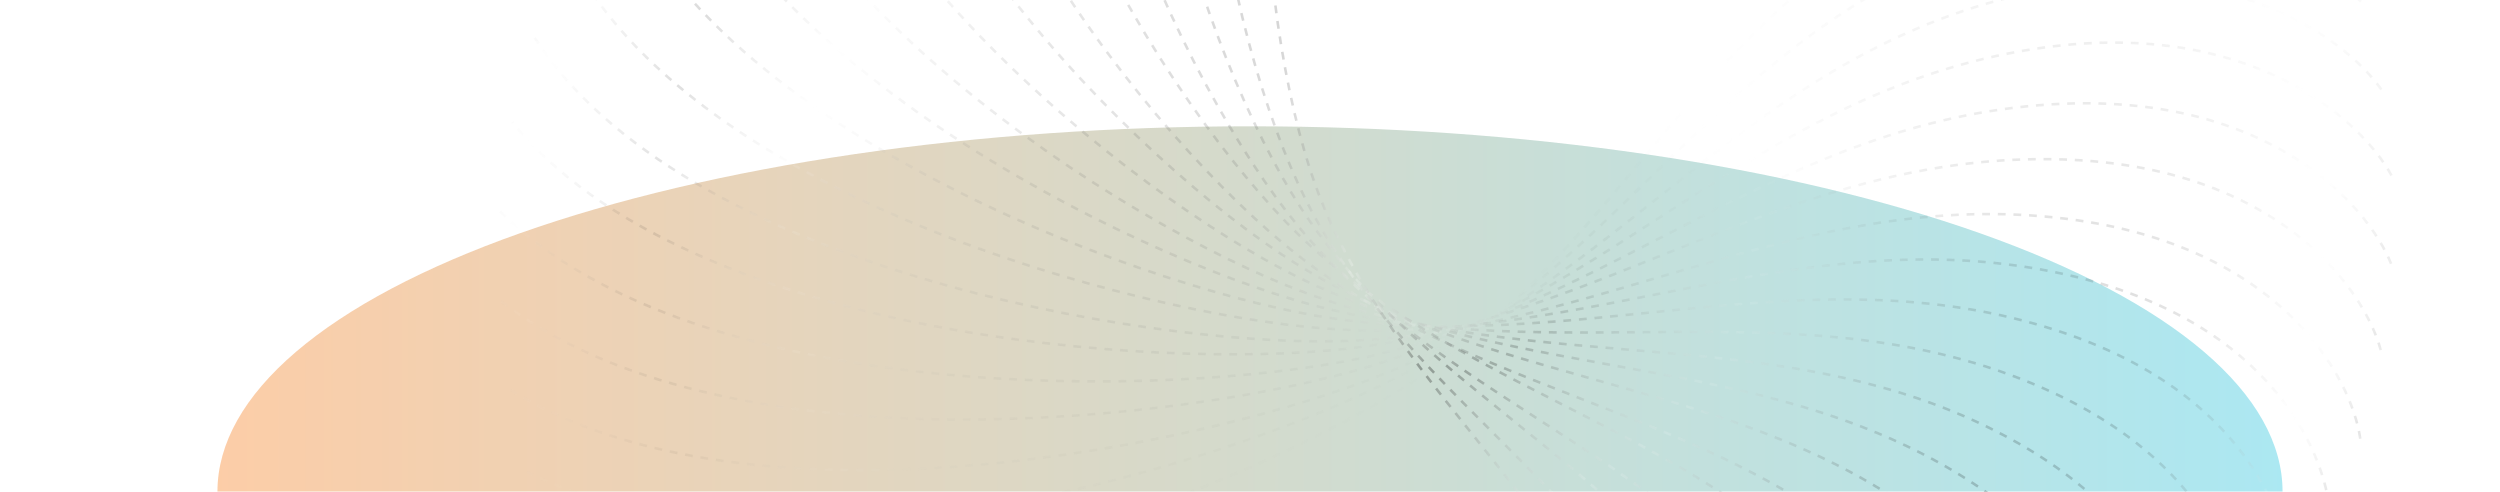 <svg width="1920" height="378" viewBox="0 0 1920 378" fill="none" xmlns="http://www.w3.org/2000/svg">
<g clip-path="url(#clip0_4887_33157)">
<g filter="url(#filter0_f_4887_33157)">
<path d="M1753 377.5C1753 340.664 1732.49 304.189 1692.64 270.157C1652.78 236.125 1594.37 205.203 1520.74 179.157C1447.1 153.11 1359.68 132.448 1263.47 118.352C1167.26 104.255 1064.14 97 960 97C855.862 97 752.743 104.255 656.532 118.352C560.321 132.448 472.901 153.11 399.264 179.157C325.627 205.203 267.215 236.125 227.364 270.157C187.512 304.189 167 340.664 167 377.5L960 377.5H1753Z" fill="url(#paint0_linear_4887_33157)" fill-opacity="0.6"/>
</g>
<g opacity="0.5">
<path opacity="0.053" d="M1788.67 -61.047C1751.49 -95.21 1639.89 -146.235 1490.92 -77.038C1304.72 9.458 1250.26 184.131 1087.81 291.391C967.902 370.557 636.384 508.233 425.914 427.824" stroke="url(#paint1_linear_4887_33157)" stroke-opacity="0.6" stroke-width="2" stroke-dasharray="6 6"/>
<path opacity="0.105" d="M1813.08 1.286C1780.24 -36.251 1675.6 -97.527 1519.78 -42.334C1324.99 26.657 1250.45 195.86 1076.77 287.773C948.578 355.612 603.71 462.16 404.515 362.384" stroke="url(#paint2_linear_4887_33157)" stroke-opacity="0.6" stroke-width="2" stroke-dasharray="6 6"/>
<path opacity="0.158" d="M1828.89 68.797C1800.75 28.297 1704.22 -42.557 1543.24 -1.973C1342.01 48.757 1248.19 210.636 1065.19 286.195C930.119 341.963 575.68 416.217 389.942 298.167" stroke="url(#paint3_linear_4887_33157)" stroke-opacity="0.6" stroke-width="2" stroke-dasharray="6 6"/>
<path opacity="0.211" d="M1836.67 134.806C1813.53 91.786 1726.18 12.129 1561.81 37.659C1356.34 69.573 1244.28 222.354 1053.96 280.731C913.485 323.818 553.357 364.964 383.112 229.933" stroke="url(#paint4_linear_4887_33157)" stroke-opacity="0.6" stroke-width="2" stroke-dasharray="6 6"/>
<path opacity="0.263" d="M1836.37 202.615C1818.5 157.547 1741.28 69.96 1575.31 80.158C1367.86 92.905 1238.78 234.914 1043.23 275.47C898.893 305.404 537.022 312.991 384.135 162.458" stroke="url(#paint5_linear_4887_33157)" stroke-opacity="0.6" stroke-width="2" stroke-dasharray="6 6"/>
<path opacity="0.316" d="M1828.39 268.891C1815.98 222.268 1749.72 127.711 1583.99 122.464C1376.82 115.905 1232.14 245.587 1033.49 267.877C886.88 284.33 527.231 258.275 393.378 93.889" stroke="url(#paint6_linear_4887_33157)" stroke-opacity="0.6" stroke-width="2" stroke-dasharray="6 6"/>
<path opacity="0.368" d="M1812.68 336.932C1805.86 289.266 1751.3 188.775 1587.61 168.14C1383 142.347 1224.3 258.28 1024.74 262.061C877.455 264.852 523.969 205.44 410.614 29.003" stroke="url(#paint7_linear_4887_33157)" stroke-opacity="0.6" stroke-width="2" stroke-dasharray="6 6"/>
<path opacity="0.421" d="M1789.82 400.143C1788.67 351.955 1746.41 246.63 1586.56 210.834C1386.74 166.089 1215.76 267.005 1017.48 252.234C871.128 241.333 527.676 149.216 436.064 -37.34" stroke="url(#paint8_linear_4887_33157)" stroke-opacity="0.6" stroke-width="2" stroke-dasharray="6 6"/>
<path opacity="0.474" d="M1759.75 461.878C1764.29 413.697 1734.79 304.692 1580.52 254.127C1387.69 190.921 1206.31 275.713 1011.47 242.553C867.664 218.079 538.011 94.265 469.144 -100.365" stroke="url(#paint9_linear_4887_33157)" stroke-opacity="0.6" stroke-width="2" stroke-dasharray="6 6"/>
<path opacity="0.526" d="M1722.66 522.173C1732.82 474.526 1716.41 363.037 1569.42 298.257C1385.69 217.282 1195.89 285.02 1006.63 233.834C866.942 196.055 554.699 41.902 509.331 -158.67" stroke="url(#paint10_linear_4887_33157)" stroke-opacity="0.6" stroke-width="2" stroke-dasharray="6 6"/>
<path opacity="0.579" d="M1675.04 577.723C1690.72 531.132 1687.57 418.379 1549.48 340.094C1376.86 242.237 1180.71 292.18 999.109 223.529C865.07 172.859 573.657 -9.945 552.287 -214.261" stroke="url(#paint11_linear_4887_33157)" stroke-opacity="0.6" stroke-width="2" stroke-dasharray="6 6"/>
<path opacity="0.632" d="M1624.73 628.728C1645.76 583.705 1655.91 470.924 1528.22 379.991C1368.6 266.324 1168.27 297.925 996.305 212.561C869.384 149.555 601.995 -59.897 604.855 -265.719" stroke="url(#paint12_linear_4887_33157)" stroke-opacity="0.6" stroke-width="2" stroke-dasharray="6 6"/>
<path opacity="0.684" d="M1568 675.205C1594.16 632.241 1617.49 520.668 1501.6 418.083C1356.73 289.853 1154.41 302.765 993.97 201.623C875.556 126.972 635.12 -106.834 662.18 -311.906" stroke="url(#paint13_linear_4887_33157)" stroke-opacity="0.6" stroke-width="2" stroke-dasharray="6 6"/>
<path opacity="0.737" d="M1508.64 720.639C1539.62 680.206 1575.88 571.063 1473.06 457.951C1344.54 316.561 1142.43 310.643 995.28 194.831C886.672 109.353 675.823 -146.244 726.786 -348.321" stroke="url(#paint14_linear_4887_33157)" stroke-opacity="0.6" stroke-width="2" stroke-dasharray="6 6"/>
<path opacity="0.789" d="M1443.7 751.816C1479.18 714.357 1527.97 608.839 1439.35 486.439C1328.57 333.439 1128.9 308.756 996.651 179.543C899.038 84.174 720.087 -190.414 794.395 -387.281" stroke="url(#paint15_linear_4887_33157)" stroke-opacity="0.6" stroke-width="2" stroke-dasharray="6 6"/>
<path opacity="0.842" d="M1372.28 785.429C1411.86 751.354 1472.65 650.618 1399.2 520.271C1307.38 357.337 1112.33 314.159 996.427 172.961C910.878 68.746 765.785 -221.825 862.624 -411.325" stroke="url(#paint16_linear_4887_33157)" stroke-opacity="0.6" stroke-width="2" stroke-dasharray="6 6"/>
<path opacity="0.895" d="M1299.3 805.101C1342.55 774.784 1414.68 679.934 1357.2 543.067C1285.35 371.985 1097.06 310.785 998.771 159.149C926.224 47.23 816.579 -256.141 934.887 -436.197" stroke="url(#paint17_linear_4887_33157)" stroke-opacity="0.6" stroke-width="2" stroke-dasharray="6 6"/>
<path opacity="0.947" d="M1224.01 824.235C1270.46 798.008 1353.13 710.081 1312.25 568.196C1261.16 390.839 1081.69 312.288 1002.1 151.875C943.347 33.478 870.351 -279.368 1008.83 -448.009" stroke="url(#paint18_linear_4887_33157)" stroke-opacity="0.6" stroke-width="2" stroke-dasharray="6 6"/>
<path d="M1150.92 833.055C1200.05 811.205 1292.36 731.167 1268.53 585.816C1238.75 404.128 1070.08 309.087 1010.05 141.654C965.738 18.076 930.191 -300.818 1087.33 -456.195" stroke="url(#paint19_linear_4887_33157)" stroke-opacity="0.6" stroke-width="2" stroke-dasharray="6 6"/>
</g>
</g>
<defs>
<filter id="filter0_f_4887_33157" x="-633" y="-703" width="3186" height="1880.5" filterUnits="userSpaceOnUse" color-interpolation-filters="sRGB">
<feFlood flood-opacity="0" result="BackgroundImageFix"/>
<feBlend mode="normal" in="SourceGraphic" in2="BackgroundImageFix" result="shape"/>
<feGaussianBlur stdDeviation="400" result="effect1_foregroundBlur_4887_33157"/>
</filter>
<linearGradient id="paint0_linear_4887_33157" x1="167" y1="377.5" x2="1753" y2="377.5" gradientUnits="userSpaceOnUse">
<stop stop-color="#F7750C" stop-opacity="0.6"/>
<stop offset="1" stop-color="#17BFDB" stop-opacity="0.6"/>
</linearGradient>
<linearGradient id="paint1_linear_4887_33157" x1="1066.46" y1="104.088" x2="1142.13" y2="281.195" gradientUnits="userSpaceOnUse">
<stop/>
<stop offset="0.317" stop-color="white" stop-opacity="0.6"/>
<stop offset="0.644"/>
<stop offset="0.841" stop-color="white" stop-opacity="0.8"/>
<stop offset="1" stop-color="#666666" stop-opacity="0.9"/>
</linearGradient>
<linearGradient id="paint2_linear_4887_33157" x1="1077.65" y1="98.927" x2="1136.01" y2="281.309" gradientUnits="userSpaceOnUse">
<stop/>
<stop offset="0.317" stop-color="white" stop-opacity="0.6"/>
<stop offset="0.644"/>
<stop offset="0.841" stop-color="white" stop-opacity="0.8"/>
<stop offset="1" stop-color="#666666" stop-opacity="0.9"/>
</linearGradient>
<linearGradient id="paint3_linear_4887_33157" x1="1088.29" y1="97.874" x2="1129.28" y2="284.24" gradientUnits="userSpaceOnUse">
<stop/>
<stop offset="0.317" stop-color="white" stop-opacity="0.6"/>
<stop offset="0.644"/>
<stop offset="0.841" stop-color="white" stop-opacity="0.8"/>
<stop offset="1" stop-color="#666666" stop-opacity="0.9"/>
</linearGradient>
<linearGradient id="paint4_linear_4887_33157" x1="1099.02" y1="95" x2="1122.54" y2="284.137" gradientUnits="userSpaceOnUse">
<stop/>
<stop offset="0.317" stop-color="white" stop-opacity="0.6"/>
<stop offset="0.644"/>
<stop offset="0.841" stop-color="white" stop-opacity="0.8"/>
<stop offset="1" stop-color="#666666" stop-opacity="0.9"/>
</linearGradient>
<linearGradient id="paint5_linear_4887_33157" x1="1109.77" y1="94.363" x2="1115.67" y2="285.091" gradientUnits="userSpaceOnUse">
<stop/>
<stop offset="0.317" stop-color="white" stop-opacity="0.6"/>
<stop offset="0.644"/>
<stop offset="0.841" stop-color="white" stop-opacity="0.8"/>
<stop offset="1" stop-color="#666666" stop-opacity="0.9"/>
</linearGradient>
<linearGradient id="paint6_linear_4887_33157" x1="1120.78" y1="93.378" x2="1108.86" y2="284.499" gradientUnits="userSpaceOnUse">
<stop/>
<stop offset="0.317" stop-color="white" stop-opacity="0.6"/>
<stop offset="0.644"/>
<stop offset="0.841" stop-color="white" stop-opacity="0.8"/>
<stop offset="1" stop-color="#666666" stop-opacity="0.9"/>
</linearGradient>
<linearGradient id="paint7_linear_4887_33157" x1="1131.81" y1="96.082" x2="1101.82" y2="286.328" gradientUnits="userSpaceOnUse">
<stop/>
<stop offset="0.317" stop-color="white" stop-opacity="0.6"/>
<stop offset="0.644"/>
<stop offset="0.841" stop-color="white" stop-opacity="0.8"/>
<stop offset="1" stop-color="#666666" stop-opacity="0.9"/>
</linearGradient>
<linearGradient id="paint8_linear_4887_33157" x1="1143.16" y1="96.594" x2="1094.82" y2="284.578" gradientUnits="userSpaceOnUse">
<stop/>
<stop offset="0.317" stop-color="white" stop-opacity="0.6"/>
<stop offset="0.644"/>
<stop offset="0.841" stop-color="white" stop-opacity="0.8"/>
<stop offset="1" stop-color="#666666" stop-opacity="0.9"/>
</linearGradient>
<linearGradient id="paint9_linear_4887_33157" x1="1154.39" y1="98.956" x2="1087.42" y2="283.128" gradientUnits="userSpaceOnUse">
<stop/>
<stop offset="0.317" stop-color="white" stop-opacity="0.6"/>
<stop offset="0.644"/>
<stop offset="0.841" stop-color="white" stop-opacity="0.8"/>
<stop offset="1" stop-color="#666666" stop-opacity="0.9"/>
</linearGradient>
<linearGradient id="paint10_linear_4887_33157" x1="1165.22" y1="103.854" x2="1079.42" y2="282.462" gradientUnits="userSpaceOnUse">
<stop/>
<stop offset="0.317" stop-color="white" stop-opacity="0.6"/>
<stop offset="0.644"/>
<stop offset="0.841" stop-color="white" stop-opacity="0.8"/>
<stop offset="1" stop-color="#666666" stop-opacity="0.9"/>
</linearGradient>
<linearGradient id="paint11_linear_4887_33157" x1="1171.63" y1="108.59" x2="1066.94" y2="279.653" gradientUnits="userSpaceOnUse">
<stop/>
<stop offset="0.317" stop-color="white" stop-opacity="0.6"/>
<stop offset="0.644"/>
<stop offset="0.841" stop-color="white" stop-opacity="0.8"/>
<stop offset="1" stop-color="#666666" stop-opacity="0.9"/>
</linearGradient>
<linearGradient id="paint12_linear_4887_33157" x1="1180.87" y1="113.923" x2="1057.43" y2="275.232" gradientUnits="userSpaceOnUse">
<stop/>
<stop offset="0.317" stop-color="white" stop-opacity="0.6"/>
<stop offset="0.644"/>
<stop offset="0.841" stop-color="white" stop-opacity="0.8"/>
<stop offset="1" stop-color="#666666" stop-opacity="0.9"/>
</linearGradient>
<linearGradient id="paint13_linear_4887_33157" x1="1188.56" y1="120.366" x2="1046.86" y2="269.507" gradientUnits="userSpaceOnUse">
<stop/>
<stop offset="0.317" stop-color="white" stop-opacity="0.6"/>
<stop offset="0.644"/>
<stop offset="0.841" stop-color="white" stop-opacity="0.8"/>
<stop offset="1" stop-color="#666666" stop-opacity="0.9"/>
</linearGradient>
<linearGradient id="paint14_linear_4887_33157" x1="1197.76" y1="131.845" x2="1038.7" y2="266.262" gradientUnits="userSpaceOnUse">
<stop/>
<stop offset="0.317" stop-color="white" stop-opacity="0.6"/>
<stop offset="0.644"/>
<stop offset="0.841" stop-color="white" stop-opacity="0.8"/>
<stop offset="1" stop-color="#666666" stop-opacity="0.9"/>
</linearGradient>
<linearGradient id="paint15_linear_4887_33157" x1="1204.8" y1="135.519" x2="1029.81" y2="252.618" gradientUnits="userSpaceOnUse">
<stop/>
<stop offset="0.317" stop-color="white" stop-opacity="0.6"/>
<stop offset="0.644"/>
<stop offset="0.841" stop-color="white" stop-opacity="0.8"/>
<stop offset="1" stop-color="#666666" stop-opacity="0.9"/>
</linearGradient>
<linearGradient id="paint16_linear_4887_33157" x1="1207.96" y1="148.381" x2="1019.01" y2="245.673" gradientUnits="userSpaceOnUse">
<stop/>
<stop offset="0.317" stop-color="white" stop-opacity="0.6"/>
<stop offset="0.644"/>
<stop offset="0.841" stop-color="white" stop-opacity="0.8"/>
<stop offset="1" stop-color="#666666" stop-opacity="0.9"/>
</linearGradient>
<linearGradient id="paint17_linear_4887_33157" x1="1211.38" y1="154.282" x2="1011.01" y2="229.557" gradientUnits="userSpaceOnUse">
<stop/>
<stop offset="0.317" stop-color="white" stop-opacity="0.6"/>
<stop offset="0.644"/>
<stop offset="0.841" stop-color="white" stop-opacity="0.8"/>
<stop offset="1" stop-color="#666666" stop-opacity="0.9"/>
</linearGradient>
<linearGradient id="paint18_linear_4887_33157" x1="1213.45" y1="166.774" x2="1004.72" y2="218.273" gradientUnits="userSpaceOnUse">
<stop/>
<stop offset="0.317" stop-color="white" stop-opacity="0.6"/>
<stop offset="0.644"/>
<stop offset="0.841" stop-color="white" stop-opacity="0.8"/>
<stop offset="1" stop-color="#666666" stop-opacity="0.9"/>
</linearGradient>
<linearGradient id="paint19_linear_4887_33157" x1="1217.82" y1="176.157" x2="1004.16" y2="202.726" gradientUnits="userSpaceOnUse">
<stop/>
<stop offset="0.317" stop-color="white" stop-opacity="0.6"/>
<stop offset="0.644"/>
<stop offset="0.841" stop-color="white" stop-opacity="0.8"/>
<stop offset="1" stop-color="#666666" stop-opacity="0.9"/>
</linearGradient>
<clipPath id="clip0_4887_33157">
<rect width="1920" height="378" fill="white"/>
</clipPath>
</defs>
</svg>
